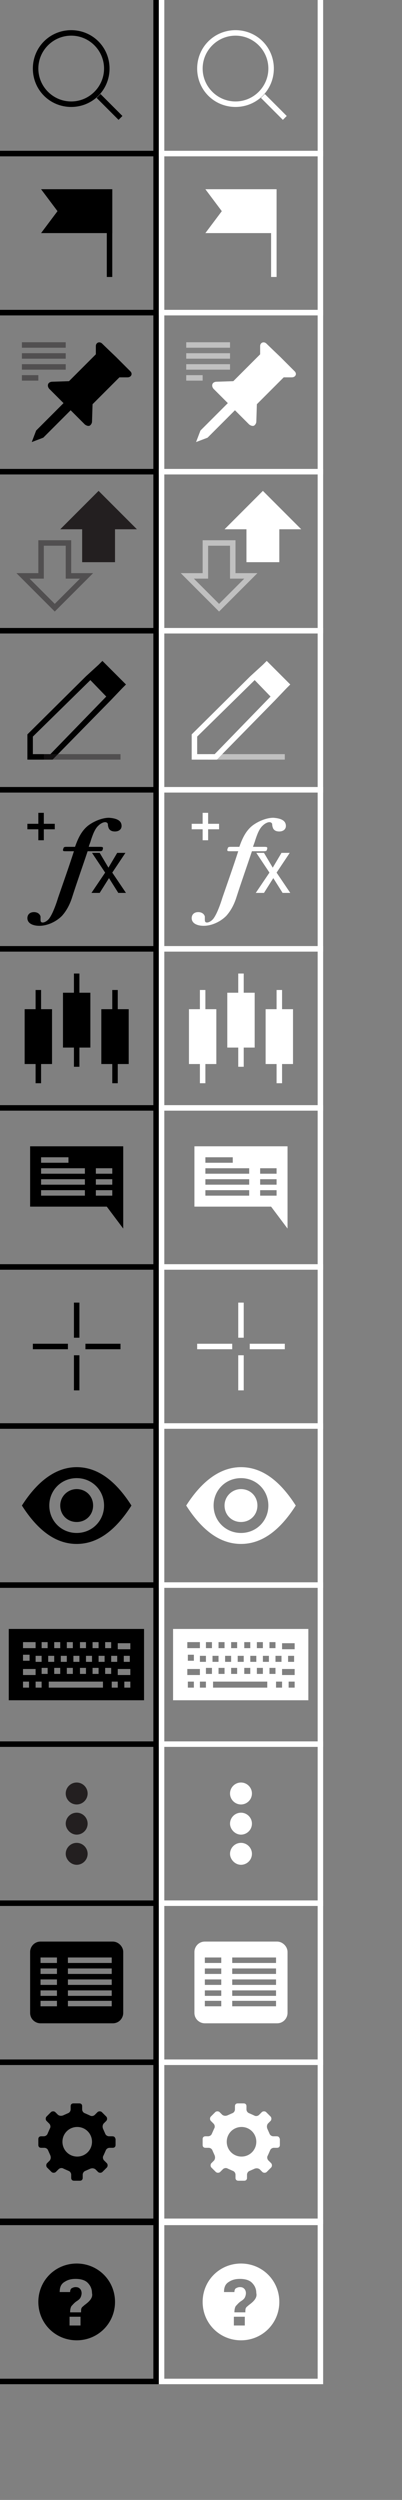 <?xml version="1.0" encoding="utf-8"?>
<!-- Generator: Adobe Illustrator 26.2.1, SVG Export Plug-In . SVG Version: 6.00 Build 0)  -->
<svg version="1.1" id="Layer_1" xmlns="http://www.w3.org/2000/svg" xmlns:xlink="http://www.w3.org/1999/xlink" x="0px" y="0px"
	 width="73.4px" height="455.8px" viewBox="0 0 73.4 455.8" style="enable-background:new 0 0 73.4 455.8;" xml:space="preserve">
<rect x="0" y="0" width="73.4" height="455.8" fill="#808080" stroke="none"/>
<style type="text/css">
	.st0{display:none;fill:#636363;}
	.st1{fill:none;stroke:#000000;stroke-miterlimit:10;}
	.st2{fill:#231F20;}
	.st3{opacity:0.5;fill:#231F20;enable-background:new    ;}
	.st4{opacity:0.5;fill:none;stroke:#231F20;stroke-miterlimit:10;enable-background:new    ;}
	.st5{fill:#FFFFFF;}
	.st6{fill:none;stroke:#FFFFFF;stroke-miterlimit:10;}
	.st7{opacity:0.5;fill:#FFFFFF;enable-background:new    ;}
	.st8{opacity:0.5;fill:none;stroke:#FFFFFF;stroke-miterlimit:10;enable-background:new    ;}
</style>
<g id="Layer_1_00000114760590902824458410000005819275951227205256_">
	<rect x="-11.4" y="-11.2" class="st0" width="93.1" height="469.7"/>
	<g id="Layer_2_1_">
	</g>
	<path d="M13,6.5c3.3,0,6,2.7,6,6s-2.7,6-6,6s-6-2.7-6-6S9.7,6.5,13,6.5z M13,5.5c-3.9,0-7,3.1-7,7s3.1,7,7,7s7-3.1,7-7
		S16.9,5.5,13,5.5z"/>
	<path class="st1" d="M18,17.5l4,4"/>
	<path d="M19.5,50.5h1v-16h-1V50.5z"/>
	<path d="M7.5,42.5h13v-8h-13l3,4L7.5,42.5z"/>
	<path class="st2" d="M21,102.5v-6h4l-7-7l-7,7h4v6H21z"/>
	<path class="st3" d="M12,99.5v5v1h1h1.6l-4.6,4.6l-4.6-4.6H7h1v-1v-5H12z M13,98.5H7v6H3l7,7l7-7h-4V98.5z"/>
	<path d="M18.7,120.5l-0.7,0.7l-2.3,2.1L5,133.9v4.6h4.6l10.6-10.8l2.1-2.2l0.7-0.7L18.7,120.5z M9.2,137.5H6v-3.2L16.5,124l2.9,3
		L9.2,137.5z"/>
	<path class="st4" d="M8,138h14"/>
	<path d="M20.5,389.5h-0.6c-0.3,0-0.6-0.2-0.7-0.5l-0.4-0.9c-0.1-0.3-0.1-0.6,0.1-0.9l0.5-0.5c0.2-0.2,0.2-0.6,0-0.8l-0.8-0.8
		c-0.2-0.2-0.6-0.2-0.8,0l-0.5,0.5c-0.2,0.2-0.6,0.3-0.9,0.1l-0.9-0.4c-0.3-0.1-0.5-0.4-0.5-0.7V384c0-0.3-0.2-0.5-0.5-0.5h-1.1
		c-0.3,0-0.5,0.2-0.5,0.5v0.6c0,0.3-0.2,0.6-0.5,0.7l-0.9,0.4c-0.3,0.1-0.6,0.1-0.9-0.1l-0.5-0.5c-0.2-0.2-0.6-0.2-0.8,0l-0.8,0.8
		c-0.2,0.2-0.2,0.6,0,0.8l0.5,0.5c0.2,0.2,0.3,0.6,0.1,0.9L8.7,389c-0.1,0.3-0.4,0.5-0.7,0.5H7.5c-0.3,0-0.5,0.2-0.5,0.5v1.1
		c0,0.3,0.2,0.5,0.5,0.5h0.6c0.3,0,0.6,0.2,0.7,0.5l0.4,0.9c0.1,0.3,0.1,0.6-0.1,0.9l-0.5,0.5c-0.2,0.2-0.2,0.6,0,0.8l0.8,0.8
		c0.2,0.2,0.6,0.2,0.8,0l0.5-0.5c0.2-0.2,0.6-0.3,0.9-0.1l0.9,0.4c0.3,0.1,0.5,0.4,0.5,0.7v0.6c0,0.3,0.2,0.5,0.5,0.5h1.1
		c0.3,0,0.5-0.2,0.5-0.5v-0.6c0-0.3,0.2-0.6,0.5-0.7l0.9-0.4c0.3-0.1,0.6-0.1,0.9,0.1l0.5,0.5c0.2,0.2,0.6,0.2,0.8,0l0.8-0.8
		c0.2-0.2,0.2-0.6,0-0.8l-0.5-0.5c-0.2-0.2-0.3-0.6-0.1-0.9l0.4-0.9c0.1-0.3,0.4-0.5,0.7-0.5h0.6c0.3,0,0.5-0.2,0.5-0.5V390
		C21,389.7,20.9,389.5,20.5,389.5z M16.8,390.5c0,1.5-1.2,2.7-2.7,2.7s-2.7-1.2-2.7-2.7s1.2-2.7,2.7-2.7S16.8,389,16.8,390.5z"/>
	<path d="M9.5,184h-5v10h5V184z"/>
	<path class="st1" d="M7,180.5v17"/>
	<path d="M16.5,181h-5v10h5V181z"/>
	<path class="st1" d="M14,177.5v17"/>
	<path d="M23.5,184h-5v10h5V184z"/>
	<path class="st1" d="M21,180.5v17"/>
	<path d="M21.2,65.1c0,0,2.2,2.2,2.6,2.6c0.5,0.5,0.1,1.1-0.5,1.1c-0.5,0-1.5,0-1.5,0l-4.9,4.9l-0.1,3.2c0,0,0,0.4-0.4,0.7
		c-0.4,0.2-0.9-0.2-0.9-0.2l-2.6-2.6l-5,5l-2.1,0.8l0.8-2.1l5-5L9,70.9c0,0-0.4-0.4-0.2-0.9c0.2-0.4,0.7-0.4,0.7-0.4l3.1-0.1
		l4.9-4.9c0,0,0-1,0-1.5c0-0.6,0.6-0.9,1.1-0.5C19,63,21.2,65.1,21.2,65.1z"/>
	<path class="st4" d="M4,64.9h8"/>
	<path class="st4" d="M4,66.9h8"/>
	<path class="st4" d="M4,68.9h3"/>
	<path class="st4" d="M4,62.9h8"/>
	<path d="M22.2,150.6c0,0.6-0.5,1-1.2,1c-0.6,0-0.9-0.2-1.1-0.5c-0.1-0.2-0.2-0.5-0.2-0.8c0-0.2-0.2-0.4-0.5-0.4
		c-0.4,0-0.9,0.3-1.2,0.6c-0.7,0.6-1.1,1.8-1.4,2.7c-0.1,0.4-0.3,0.8-0.4,1.2h2c0.3,0,0.6,0,0.6,0.2c0,0.1,0,0.2-0.1,0.4
		c0,0.2-0.4,0.2-0.6,0.2H16c-0.9,2.7-1.9,5.5-2.8,8.3c-0.4,1.3-1,2.5-1.9,3.5c-1.1,1.1-2.7,1.8-4.1,1.8c-1.3,0-2.2-0.5-2.2-1.4
		c0-0.6,0.4-1.1,1.2-1.1c0.7,0,1.1,0.4,1.2,0.8c0,0.2,0,0.3,0,0.5c0,0.3,0,0.6,0.4,0.6s1-0.4,1.3-0.9c0.6-0.9,1.2-2.6,1.5-3.6
		c1-2.9,2-5.7,2.9-8.5H12c-0.3,0-0.5,0-0.5-0.2s0.1-0.3,0.1-0.4c0.1-0.2,0.3-0.2,0.6-0.2h1.5c0.5-1.4,1.1-2.8,2.3-3.8
		c1-0.8,2.6-1.5,3.9-1.5C21.3,149.2,22.2,149.6,22.2,150.6z"/>
	<path d="M19.8,158.2l1.6-2.7h1.5l-2.4,3.6l2.5,3.7h-1.4l-1.7-2.7l-1.7,2.7h-1.5l2.5-3.7l-2.4-3.6h1.4L19.8,158.2z"/>
	<path class="st1" d="M7.5,148.2v5"/>
	<path class="st1" d="M5,150.7h5"/>
	<path d="M5.5,209v11h14l3,4v-4.2V209H5.5z M7.5,211h5v1h-5V211z M15.5,218h-8v-1h8V218z M15.5,216h-8v-1h8V216z M15.5,214h-8v-1h8
		V214z M20.5,218h-3v-1h3V218z M20.5,216h-3v-1h3V216z M20.5,214h-3v-1h3V214z"/>
	<path d="M20.6,354H7.4c-1.1,0-1.9,0.9-1.9,1.9v11.1c0,1.1,0.9,1.9,1.9,1.9h13.2c1.1,0,1.9-0.9,1.9-1.9v-11.1
		C22.5,354.9,21.6,354,20.6,354z M10.4,365.8h-3v-1h3V365.8z M10.4,363.9h-3v-1h3V363.9z M10.4,361.9h-3v-1h3V361.9z M10.4,359.9h-3
		v-1h3V359.9z M10.4,357.9h-3v-1h3V357.9z M20.4,365.8h-8v-1h8V365.8z M20.4,363.9h-8v-1h8V363.9z M20.4,361.9h-8v-1h8V361.9z
		 M20.4,359.9h-8v-1h8V359.9z M20.4,357.9h-8v-1h8V357.9z"/>
	<rect x="13.5" y="237.5" width="1" height="6.4"/>
	<rect x="13.5" y="247.1" width="1" height="6.4"/>
	<rect x="15.6" y="245" width="6.4" height="1"/>
	<rect x="6" y="245" width="6.4" height="1"/>
	<path class="st2" d="M14,329c1.1,0,2-0.9,2-2s-0.9-2-2-2s-2,0.9-2,2S12.9,329,14,329z"/>
	<path class="st2" d="M14,334.5c1.1,0,2-0.9,2-2s-0.9-2-2-2s-2,0.9-2,2C12,333.5,12.9,334.5,14,334.5z"/>
	<path class="st2" d="M14,340c1.1,0,2-0.9,2-2s-0.9-2-2-2s-2,0.9-2,2C12,339,12.9,340,14,340z"/>
	<path id="SVGID_5_" d="M14,271.5c1.7,0,3,1.3,3,3s-1.3,3-3,3s-3-1.3-3-3S12.4,271.5,14,271.5z M14,269.5c-2.8,0-5,2.2-5,5
		s2.2,5,5,5s5-2.2,5-5S16.8,269.5,14,269.5z M14,267.5c3.7,0,7,2.3,10,7c-3,4.7-6.3,7-10,7s-7-2.3-10-7C7,269.8,10.4,267.5,14,267.5
		z"/>
	<path d="M1.6,297v13h24.7v-13H1.6z M19.2,299.4h1.1v1.1h-1.1V299.4z M7.6,304.1h1.1v1.1H7.6V304.1z M6.5,303v-1.1h1.1v1.1H6.5z
		 M8.8,303v-1.1h1.1v1.1H8.8z M9.9,304.1H11v1.1H9.9V304.1z M11.1,303v-1.1h1.1v1.1H11.1z M12.2,304.1h1.1v1.1h-1.1V304.1z
		 M13.4,303v-1.1h1.1v1.1H13.4z M14.6,304.1h1.1v1.1h-1.1V304.1z M15.7,303v-1.1h1.1v1.1H15.7z M16.9,304.1H18v1.1h-1.1V304.1z
		 M18,303v-1.1h1.1v1.1H18z M19.2,304.1h1.1v1.1h-1.1V304.1z M20.3,303v-1.1h1.1v1.1H20.3z M16.9,299.4H18v1.1h-1.1V299.4z
		 M14.6,299.4h1.1v1.1h-1.1V299.4z M12.2,299.4h1.1v1.1h-1.1V299.4z M9.9,299.4H11v1.1H9.9V299.4z M7.6,299.4h1.1v1.1H7.6V299.4z
		 M4.2,299.4h1.2l0,0h1.1l0,0v1.1l0,0H5.4l0,0H4.2V299.4z M5.4,301.7v1.1H4.2v-1.1H5.4z M5.4,307.7H4.2v-1.1h1.1V307.7z M5.4,305.4
		H4.2v-1.1h1.2l0,0h1.1l0,0v1.1l0,0H5.4L5.4,305.4z M7.6,307.7H6.5v-1.1h1.1C7.6,306.6,7.6,307.7,7.6,307.7z M19.2,307.7h-1.1H17
		h-1.1h-1.2h-1.1h-1.1H11h-1H8.9v-1.1H10h1.1h1.1h1.1h1.1h1.1h1.1h1.1h1.1v1.1H19.2z M21.5,307.7h-1.1v-1.1h1.1V307.7z M23.8,307.7
		h-1.1v-1.1h1.1L23.8,307.7L23.8,307.7z M23.8,305.4h-1.2l0,0h-1.1l0,0l0,0v-1.1l0,0l0,0h1.1l0,0h1.2L23.8,305.4L23.8,305.4z
		 M22.6,303v-1.1h1.1v1.1H22.6z M23.8,300.7h-1.2l0,0h-1.1l0,0l0,0v-1.1l0,0l0,0h1.1l0,0h1.2L23.8,300.7L23.8,300.7z"/>
</g>
<path class="st5" d="M35.5,209v11h14l3,4v-4.2V209H35.5z M37.5,211h5v1h-5V211z M45.5,218h-8v-1h8V218z M45.5,216h-8v-1h8V216z
	 M45.5,214h-8v-1h8V214z M50.5,218h-3v-1h3V218z M50.5,216h-3v-1h3V216z M50.5,214h-3v-1h3V214z"/>
<path class="st5" d="M31.6,297v13h24.7v-13H31.6z M49.2,299.4h1.1v1.1h-1.1V299.4z M37.6,304.1h1.1v1.1h-1.1V304.1z M36.5,303v-1.1
	h1.1v1.1H36.5z M38.8,303v-1.1h1.1v1.1H38.8z M39.9,304.1H41v1.1h-1.1V304.1z M41.1,303v-1.1h1.1v1.1H41.1z M42.2,304.1h1.1v1.1
	h-1.1V304.1z M43.4,303v-1.1h1.1v1.1H43.4z M44.6,304.1h1.1v1.1h-1.1V304.1z M45.7,303v-1.1h1.1v1.1H45.7z M46.9,304.1H48v1.1h-1.1
	V304.1z M48,303v-1.1h1.1v1.1H48z M49.2,304.1h1.1v1.1h-1.1V304.1z M50.3,303v-1.1h1.1v1.1H50.3z M46.9,299.4H48v1.1h-1.1V299.4z
	 M44.6,299.4h1.1v1.1h-1.1V299.4z M42.2,299.4h1.1v1.1h-1.1V299.4z M39.9,299.4H41v1.1h-1.1V299.4z M37.6,299.4h1.1v1.1h-1.1V299.4z
	 M34.2,299.4h1.2l0,0h1.1l0,0v1.1l0,0h-1.1l0,0h-1.2L34.2,299.4L34.2,299.4z M35.4,301.7v1.1h-1.1v-1.1H35.4z M35.4,307.7h-1.1v-1.1
	h1.1V307.7z M35.4,305.4h-1.2v-1.1h1.2l0,0h1.1l0,0v1.1l0,0H35.4L35.4,305.4z M37.6,307.7h-1.1v-1.1h1.1
	C37.6,306.6,37.6,307.7,37.6,307.7z M49.2,307.7h-1.1H47h-1.1h-1.2h-1.1h-1.1H41h-1h-1.1v-1.1H40h1.1h1.1h1.1h1.1h1.1h1.1h1.1h1.1
	v1.1H49.2z M51.5,307.7h-1.1v-1.1h1.1V307.7z M53.8,307.7h-1.1v-1.1h1.1L53.8,307.7L53.8,307.7z M53.8,305.4h-1.2l0,0h-1.1l0,0l0,0
	v-1.1l0,0l0,0h1.1l0,0h1.2L53.8,305.4L53.8,305.4z M52.6,303v-1.1h1.1v1.1H52.6z M53.8,300.7h-1.2l0,0h-1.1l0,0l0,0v-1.1l0,0l0,0
	h1.1l0,0h1.2L53.8,300.7L53.8,300.7z"/>
<g>
	<path d="M28-0.5v28H0v-28H28 M29-1.5h-1H0h-1v1v28v1h1h28h1v-1v-28V-1.5L29-1.5z"/>
</g>
<g>
	<path d="M28,28.5v28H0v-28H28 M29,27.5h-1H0h-1v1v28v1h1h28h1v-1v-28V27.5L29,27.5z"/>
</g>
<g>
	<path d="M28,57.5v28H0v-28H28 M29,56.5h-1H0h-1v1v28v1h1h28h1v-1v-28V56.5L29,56.5z"/>
</g>
<g>
	<path d="M28,86.5v28H0v-28H28 M29,85.5h-1H0h-1v1v28v1h1h28h1v-1v-28V85.5L29,85.5z"/>
</g>
<g>
	<path d="M28,115.5v28H0v-28H28 M29,114.5h-1H0h-1v1v28v1h1h28h1v-1v-28V114.5L29,114.5z"/>
</g>
<g>
	<path d="M28,144.5v28H0v-28H28 M29,143.5h-1H0h-1v1v28v1h1h28h1v-1v-28V143.5L29,143.5z"/>
</g>
<g>
	<path d="M28,173.5v28H0v-28H28 M29,172.5h-1H0h-1v1v28v1h1h28h1v-1v-28V172.5L29,172.5z"/>
</g>
<g>
	<path d="M28,202.5v28H0v-28H28 M29,201.5h-1H0h-1v1v28v1h1h28h1v-1v-28V201.5L29,201.5z"/>
</g>
<g>
	<path d="M28,231.5v28H0v-28H28 M29,230.5h-1H0h-1v1v28v1h1h28h1v-1v-28V230.5L29,230.5z"/>
</g>
<g>
	<path d="M28,260.5v28H0v-28H28 M29,259.5h-1H0h-1v1v28v1h1h28h1v-1v-28V259.5L29,259.5z"/>
</g>
<g>
	<path d="M28,289.5v28H0v-28H28 M29,288.5h-1H0h-1v1v28v1h1h28h1v-1v-28V288.5L29,288.5z"/>
</g>
<g>
	<path d="M28,318.5v28H0v-28H28 M29,317.5h-1H0h-1v1v28v1h1h28h1v-1v-28V317.5L29,317.5z"/>
</g>
<g>
	<path d="M28,347.5v28H0v-28H28 M29,346.5h-1H0h-1v1v28v1h1h28h1v-1v-28V346.5L29,346.5z"/>
</g>
<g>
	<path d="M28,405.7v28H0v-28H28 M29,404.7h-1H0h-1v1v28v1h1h28h1v-1v-28V404.7L29,404.7z"/>
</g>
<g>
	<path class="st5" d="M58,405.7v28H30v-28H58 M59,404.7h-1H30h-1v1v28v1h1h28h1v-1v-28V404.7L59,404.7z"/>
</g>
<g>
	<path d="M28,376.5v28H0v-28H28 M29,375.5h-1H0h-1v1v28v1h1h28h1v-1v-28V375.5L29,375.5z"/>
</g>
<path class="st5" d="M43,6.5c3.3,0,6,2.7,6,6s-2.7,6-6,6s-6-2.7-6-6S39.7,6.5,43,6.5z M43,5.5c-3.9,0-7,3.1-7,7s3.1,7,7,7s7-3.1,7-7
	S46.9,5.5,43,5.5z"/>
<path class="st6" d="M48,17.5l4,4"/>
<path class="st5" d="M49.5,50.5h1v-16h-1V50.5z"/>
<path class="st5" d="M37.5,42.5h13v-8h-13l3,4L37.5,42.5z"/>
<path class="st5" d="M51,102.5v-6h4l-7-7l-7,7h4v6H51z"/>
<path class="st7" d="M42,99.5v5v1h1h1.6l-4.6,4.6l-4.6-4.6H37h1v-1v-5H42z M43,98.5h-6v6h-4l7,7l7-7h-4V98.5z"/>
<path class="st5" d="M48.7,120.5l-0.7,0.7l-2.3,2.1L35,133.9v4.6h4.6l10.6-10.8l2.1-2.2l0.7-0.7L48.7,120.5z M39.2,137.5H36v-3.2
	L46.5,124l2.9,3L39.2,137.5z"/>
<path class="st8" d="M38,138h14"/>
<path class="st5" d="M50.5,389.5h-0.6c-0.3,0-0.6-0.2-0.7-0.5l-0.4-0.9c-0.1-0.3-0.1-0.6,0.1-0.9l0.5-0.5c0.2-0.2,0.2-0.6,0-0.8
	l-0.8-0.8c-0.2-0.2-0.6-0.2-0.8,0l-0.5,0.5c-0.2,0.2-0.6,0.3-0.9,0.1l-0.9-0.4c-0.3-0.1-0.5-0.4-0.5-0.7V384c0-0.3-0.2-0.5-0.5-0.5
	h-1.1c-0.3,0-0.5,0.2-0.5,0.5v0.6c0,0.3-0.2,0.6-0.5,0.7l-0.9,0.4c-0.3,0.1-0.6,0.1-0.9-0.1l-0.5-0.5c-0.2-0.2-0.6-0.2-0.8,0
	l-0.8,0.8c-0.2,0.2-0.2,0.6,0,0.8l0.5,0.5c0.2,0.2,0.3,0.6,0.1,0.9l-0.4,0.9c-0.1,0.3-0.4,0.5-0.7,0.5h-0.5c-0.3,0-0.5,0.2-0.5,0.5
	v1.1c0,0.3,0.2,0.5,0.5,0.5h0.6c0.3,0,0.6,0.2,0.7,0.5l0.4,0.9c0.1,0.3,0.1,0.6-0.1,0.9l-0.5,0.5c-0.2,0.2-0.2,0.6,0,0.8l0.8,0.8
	c0.2,0.2,0.6,0.2,0.8,0l0.5-0.5c0.2-0.2,0.6-0.3,0.9-0.1l0.9,0.4c0.3,0.1,0.5,0.4,0.5,0.7v0.6c0,0.3,0.2,0.5,0.5,0.5h1.1
	c0.3,0,0.5-0.2,0.5-0.5v-0.6c0-0.3,0.2-0.6,0.5-0.7l0.9-0.4c0.3-0.1,0.6-0.1,0.9,0.1l0.5,0.5c0.2,0.2,0.6,0.2,0.8,0l0.8-0.8
	c0.2-0.2,0.2-0.6,0-0.8l-0.5-0.5c-0.2-0.2-0.3-0.6-0.1-0.9l0.4-0.9c0.1-0.3,0.4-0.5,0.7-0.5h0.6c0.3,0,0.5-0.2,0.5-0.5V390
	C51,389.7,50.9,389.5,50.5,389.5z M46.8,390.5c0,1.5-1.2,2.7-2.7,2.7s-2.7-1.2-2.7-2.7s1.2-2.7,2.7-2.7S46.8,389,46.8,390.5z"/>
<path class="st5" d="M39.5,184h-5v10h5V184z"/>
<path class="st6" d="M37,180.5v17"/>
<path class="st5" d="M46.5,181h-5v10h5V181z"/>
<path class="st6" d="M44,177.5v17"/>
<path class="st5" d="M53.5,184h-5v10h5V184z"/>
<path class="st6" d="M51,180.5v17"/>
<path class="st5" d="M51.2,65.1c0,0,2.2,2.2,2.6,2.6c0.5,0.5,0.1,1.1-0.5,1.1c-0.5,0-1.5,0-1.5,0l-4.9,4.9l-0.1,3.2
	c0,0,0,0.4-0.4,0.7c-0.4,0.2-0.9-0.2-0.9-0.2l-2.6-2.6l-5,5l-2.1,0.8l0.8-2.1l5-5L39,70.9c0,0-0.4-0.4-0.2-0.9
	c0.2-0.4,0.7-0.4,0.7-0.4l3.1-0.1l4.9-4.9c0,0,0-1,0-1.5c0-0.6,0.6-0.9,1.1-0.5C49,63,51.2,65.1,51.2,65.1z"/>
<path class="st8" d="M34,64.9h8"/>
<path class="st8" d="M34,66.9h8"/>
<path class="st8" d="M34,68.9h3"/>
<path class="st8" d="M34,62.9h8"/>
<path class="st5" d="M52.2,150.6c0,0.6-0.5,1-1.2,1c-0.6,0-0.9-0.2-1.1-0.5c-0.1-0.2-0.2-0.5-0.2-0.8c0-0.2-0.2-0.4-0.5-0.4
	c-0.4,0-0.9,0.3-1.2,0.6c-0.7,0.6-1.1,1.8-1.4,2.7c-0.1,0.4-0.3,0.8-0.4,1.2h2c0.3,0,0.6,0,0.6,0.2c0,0.1,0,0.2-0.1,0.4
	c0,0.2-0.4,0.2-0.6,0.2H46c-0.9,2.7-1.9,5.5-2.8,8.3c-0.4,1.3-1,2.5-1.9,3.5c-1.1,1.1-2.7,1.8-4.1,1.8c-1.3,0-2.2-0.5-2.2-1.4
	c0-0.6,0.4-1.1,1.2-1.1c0.7,0,1.1,0.4,1.2,0.8c0,0.2,0,0.3,0,0.5c0,0.3,0,0.6,0.4,0.6s1-0.4,1.3-0.9c0.6-0.9,1.2-2.6,1.5-3.6
	c1-2.9,2-5.7,2.9-8.5H42c-0.3,0-0.5,0-0.5-0.2s0.1-0.3,0.1-0.4c0.1-0.2,0.3-0.2,0.6-0.2h1.5c0.5-1.4,1.1-2.8,2.3-3.8
	c1-0.8,2.6-1.5,3.9-1.5C51.3,149.2,52.2,149.6,52.2,150.6z"/>
<path class="st5" d="M49.8,158.2l1.6-2.7h1.5l-2.4,3.6l2.5,3.7h-1.4l-1.7-2.7l-1.7,2.7h-1.5l2.5-3.7l-2.4-3.6h1.4L49.8,158.2z"/>
<path class="st6" d="M37.5,148.2v5"/>
<path class="st6" d="M35,150.7h5"/>
<rect x="43.5" y="237.5" class="st5" width="1" height="6.4"/>
<rect x="43.5" y="247.1" class="st5" width="1" height="6.4"/>
<rect x="45.6" y="245" class="st5" width="6.4" height="1"/>
<rect x="36" y="245" class="st5" width="6.4" height="1"/>
<path class="st5" d="M44,329c1.1,0,2-0.9,2-2s-0.9-2-2-2s-2,0.9-2,2S42.9,329,44,329z"/>
<path class="st5" d="M44,334.5c1.1,0,2-0.9,2-2s-0.9-2-2-2s-2,0.9-2,2C42,333.5,42.9,334.5,44,334.5z"/>
<path class="st5" d="M44,340c1.1,0,2-0.9,2-2s-0.9-2-2-2s-2,0.9-2,2C42,339,42.9,340,44,340z"/>
<path id="SVGID_00000150824354291457918630000002766888188005746620_" class="st5" d="M44,271.5c1.7,0,3,1.3,3,3s-1.3,3-3,3
	s-3-1.3-3-3S42.4,271.5,44,271.5z M44,269.5c-2.8,0-5,2.2-5,5s2.2,5,5,5s5-2.2,5-5S46.8,269.5,44,269.5z M44,267.5c3.7,0,7,2.3,10,7
	c-3,4.7-6.3,7-10,7s-7-2.3-10-7C37,269.8,40.4,267.5,44,267.5z"/>
<g>
	<path class="st5" d="M58-0.5v28H30v-28H58 M59-1.5h-1H30h-1v1v28v1h1h28h1v-1v-28V-1.5L59-1.5z"/>
</g>
<g>
	<path class="st5" d="M58,28.5v28H30v-28H58 M59,27.5h-1H30h-1v1v28v1h1h28h1v-1v-28V27.5L59,27.5z"/>
</g>
<g>
	<path class="st5" d="M58,57.5v28H30v-28H58 M59,56.5h-1H30h-1v1v28v1h1h28h1v-1v-28V56.5L59,56.5z"/>
</g>
<g>
	<path class="st5" d="M58,86.5v28H30v-28H58 M59,85.5h-1H30h-1v1v28v1h1h28h1v-1v-28V85.5L59,85.5z"/>
</g>
<g>
	<path class="st5" d="M58,115.5v28H30v-28H58 M59,114.5h-1H30h-1v1v28v1h1h28h1v-1v-28V114.5L59,114.5z"/>
</g>
<g>
	<path class="st5" d="M58,144.5v28H30v-28H58 M59,143.5h-1H30h-1v1v28v1h1h28h1v-1v-28V143.5L59,143.5z"/>
</g>
<g>
	<path class="st5" d="M58,173.5v28H30v-28H58 M59,172.5h-1H30h-1v1v28v1h1h28h1v-1v-28V172.5L59,172.5z"/>
</g>
<g>
	<path class="st5" d="M58,202.5v28H30v-28H58 M59,201.5h-1H30h-1v1v28v1h1h28h1v-1v-28V201.5L59,201.5z"/>
</g>
<g>
	<path class="st5" d="M58,231.5v28H30v-28H58 M59,230.5h-1H30h-1v1v28v1h1h28h1v-1v-28V230.5L59,230.5z"/>
</g>
<g>
	<path class="st5" d="M58,260.5v28H30v-28H58 M59,259.5h-1H30h-1v1v28v1h1h28h1v-1v-28V259.5L59,259.5z"/>
</g>
<g>
	<path class="st5" d="M58,289.5v28H30v-28H58 M59,288.5h-1H30h-1v1v28v1h1h28h1v-1v-28V288.5L59,288.5z"/>
</g>
<g>
	<path class="st5" d="M58,318.5v28H30v-28H58 M59,317.5h-1H30h-1v1v28v1h1h28h1v-1v-28V317.5L59,317.5z"/>
</g>
<g>
	<path class="st5" d="M58,347.5v28H30v-28H58 M59,346.5h-1H30h-1v1v28v1h1h28h1v-1v-28V346.5L59,346.5z"/>
</g>
<g>
	<path class="st5" d="M58,376.5v28H30v-28H58 M59,375.5h-1H30h-1v1v28v1h1h28h1v-1v-28V375.5L59,375.5z"/>
</g>
<path class="st5" d="M50.6,354H37.4c-1.1,0-1.9,0.9-1.9,1.9v11.1c0,1.1,0.9,1.9,1.9,1.9h13.2c1.1,0,1.9-0.9,1.9-1.9v-11.1
	C52.5,354.9,51.6,354,50.6,354z M40.4,365.8h-3v-1h3V365.8z M40.4,363.9h-3v-1h3V363.9z M40.4,361.9h-3v-1h3V361.9z M40.4,359.9h-3
	v-1h3V359.9z M40.4,357.9h-3v-1h3V357.9z M50.4,365.8h-8v-1h8V365.8z M50.4,363.9h-8v-1h8V363.9z M50.4,361.9h-8v-1h8V361.9z
	 M50.4,359.9h-8v-1h8V359.9z M50.4,357.9h-8v-1h8V357.9z"/>
<path d="M14,412.7c-3.9,0-7,3.1-7,7c0,3.9,3.1,7,7,7c3.9,0,7-3.1,7-7C21,415.8,17.9,412.7,14,412.7z M14.7,424h-2v-1.6h2V424z
	 M16.5,419.3c-0.3,0.4-0.7,0.7-1.1,1c-0.2,0.2-0.4,0.3-0.5,0.5s-0.1,0.4-0.1,0.8h-2c0-0.5,0.1-1,0.3-1.2s0.5-0.6,1-0.9
	c0.3-0.2,0.5-0.4,0.6-0.6s0.2-0.5,0.2-0.8c0-0.3-0.1-0.6-0.3-0.8s-0.4-0.3-0.8-0.3c-0.3,0-0.5,0.1-0.7,0.2s-0.3,0.4-0.3,0.7h-1.9
	l0,0c0-0.8,0.2-1.4,0.8-1.8s1.2-0.6,2.1-0.6c0.9,0,1.7,0.2,2.2,0.7s0.8,1.1,0.8,1.9C16.9,418.5,16.8,418.9,16.5,419.3z"/>
<path class="st5" d="M44,412.7c-3.9,0-7,3.1-7,7c0,3.9,3.1,7,7,7c3.9,0,7-3.1,7-7C51,415.8,47.9,412.7,44,412.7z M44.7,424h-2v-1.6
	h2V424z M46.5,419.3c-0.3,0.4-0.7,0.7-1.1,1c-0.2,0.2-0.4,0.3-0.5,0.5s-0.1,0.4-0.1,0.8h-2c0-0.5,0.1-1,0.3-1.2s0.5-0.6,1-0.9
	c0.3-0.2,0.5-0.4,0.6-0.6s0.2-0.5,0.2-0.8c0-0.3-0.1-0.6-0.3-0.8s-0.4-0.3-0.8-0.3c-0.3,0-0.5,0.1-0.7,0.2s-0.3,0.4-0.3,0.7h-1.9
	l0,0c0-0.8,0.2-1.4,0.8-1.8s1.2-0.6,2.1-0.6c0.9,0,1.7,0.2,2.2,0.7s0.8,1.1,0.8,1.9C46.9,418.5,46.8,418.9,46.5,419.3z"/>
</svg>